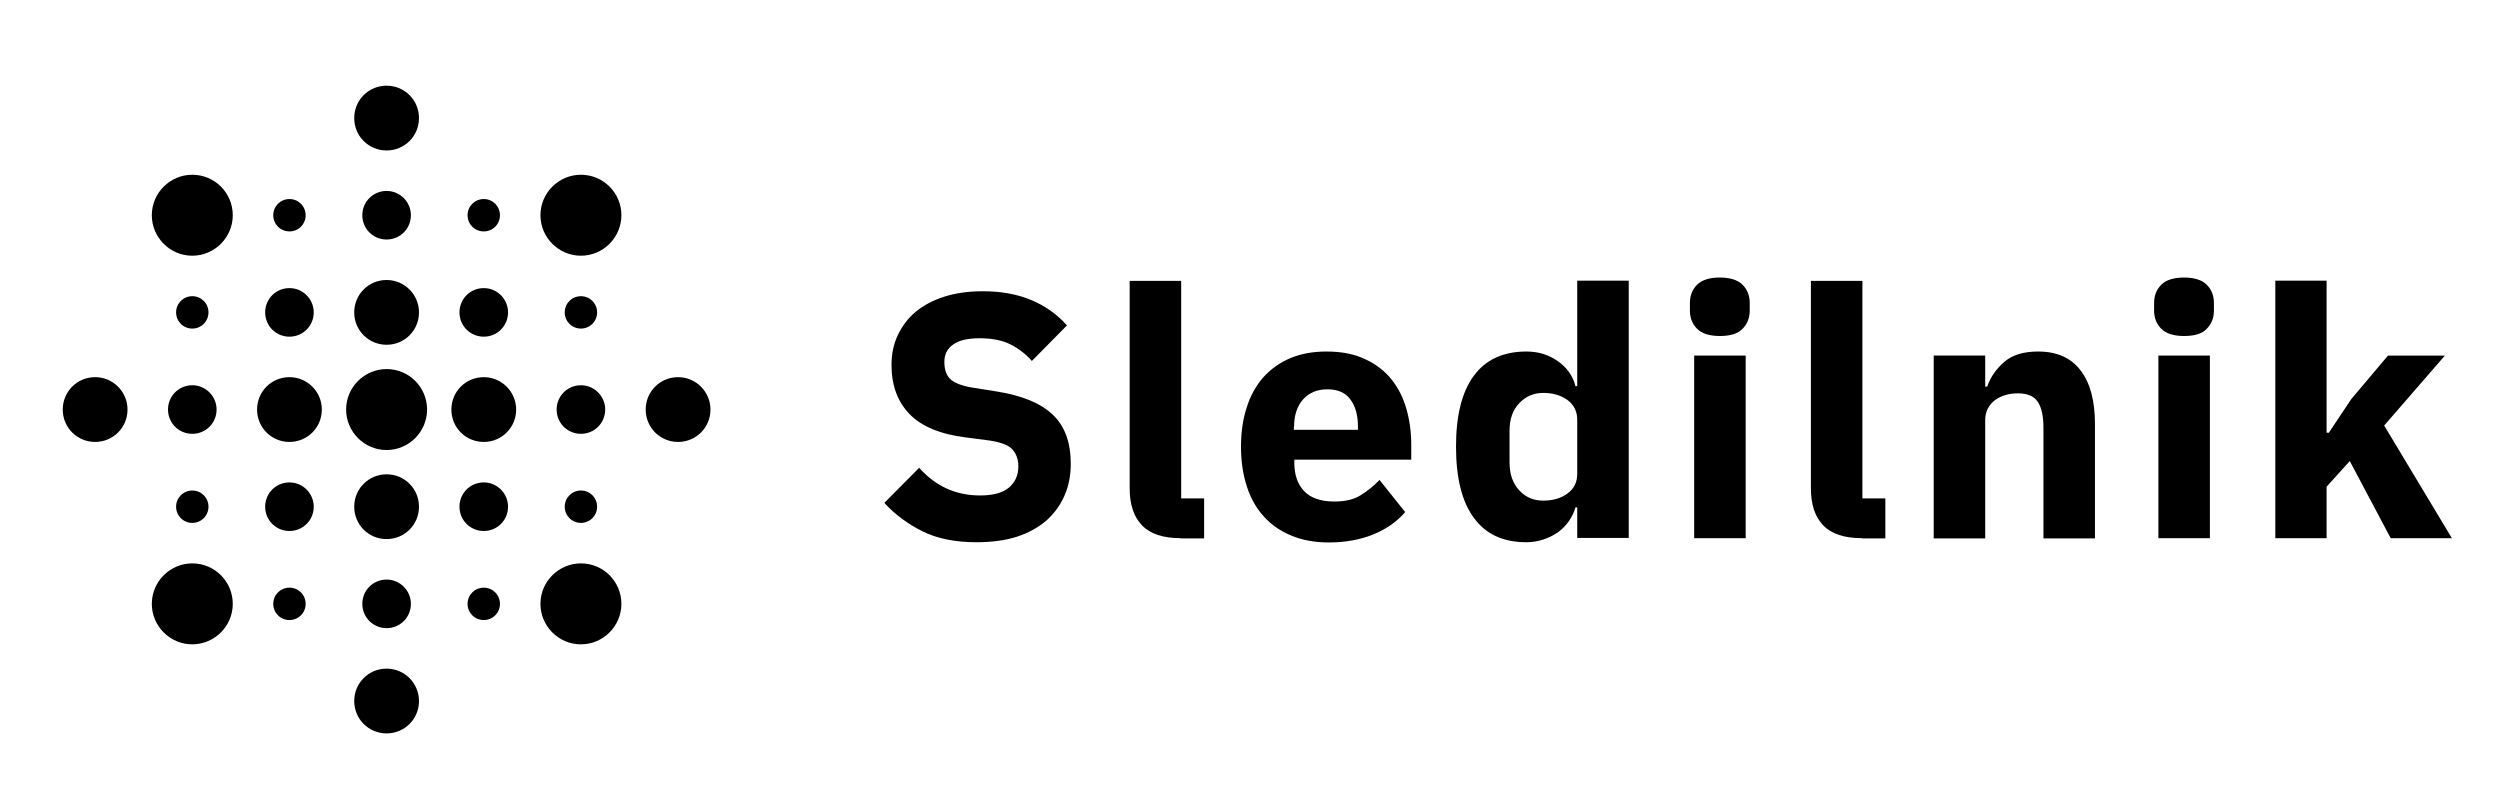 <?xml version="1.0" encoding="utf-8"?>
<!-- Generator: Adobe Illustrator 23.0.0, SVG Export Plug-In . SVG Version: 6.00 Build 0)  -->
<svg version="1.1" id="Layer_1" xmlns="http://www.w3.org/2000/svg" xmlns:xlink="http://www.w3.org/1999/xlink" x="0px" y="0px"
	 viewBox="0 0 1111.6 360.5" style="enable-background:new 0 0 1111.6 360.5;" xml:space="preserve">
<style type="text/css">
	.st0{clip-path:url(#SVGID_2_);}
</style>
<g>
	<defs>
		<rect id="SVGID_1_" x="0" y="0" width="1800" height="900"/>
	</defs>
	<clipPath id="SVGID_2_">
		<use xlink:href="#SVGID_1_"  style="overflow:visible;"/>
	</clipPath>
	<path class="st0" d="M139.5,138.9c0,6-4.8,10.8-10.8,10.8c-6,0-10.8-4.8-10.8-10.8c0-6,4.8-10.8,10.8-10.8
		C134.7,128.1,139.5,133,139.5,138.9 M171.9,124.5c-8,0-14.4,6.4-14.4,14.4c0,8,6.4,14.4,14.4,14.4c8,0,14.4-6.4,14.4-14.4
		C186.3,131,179.9,124.5,171.9,124.5 M128.7,167.7c-8,0-14.4,6.4-14.4,14.4c0,8,6.4,14.4,14.4,14.4s14.4-6.4,14.4-14.4
		C143.1,174.2,136.7,167.7,128.7,167.7 M171.9,164.1c-9.9,0-18,8.1-18,18c0,9.9,8.1,18,18,18c9.9,0,18-8.1,18-18
		C189.9,172.2,181.9,164.1,171.9,164.1 M85.5,131.7c-4,0-7.2,3.2-7.2,7.2c0,4,3.2,7.2,7.2,7.2c4,0,7.2-3.2,7.2-7.2
		C92.7,134.9,89.5,131.7,85.5,131.7 M42.3,167.7c-8,0-14.4,6.4-14.4,14.4c0,8,6.4,14.4,14.4,14.4s14.4-6.4,14.4-14.4
		C56.7,174.2,50.3,167.7,42.3,167.7 M85.5,171.3c-6,0-10.8,4.8-10.8,10.8c0,6,4.8,10.8,10.8,10.8s10.8-4.8,10.8-10.8
		C96.3,176.2,91.5,171.3,85.5,171.3 M171.9,38.1c-8,0-14.4,6.4-14.4,14.4s6.4,14.4,14.4,14.4c8,0,14.4-6.4,14.4-14.4
		S179.9,38.1,171.9,38.1 M128.7,88.5c-4,0-7.2,3.2-7.2,7.2c0,4,3.2,7.2,7.2,7.2c4,0,7.2-3.2,7.2-7.2
		C135.9,91.7,132.7,88.5,128.7,88.5 M171.9,84.9c-6,0-10.8,4.8-10.8,10.8c0,6,4.8,10.8,10.8,10.8c6,0,10.8-4.8,10.8-10.8
		C182.7,89.8,177.9,84.9,171.9,84.9 M85.5,77.7c-9.9,0-18,8.1-18,18c0,9.9,8.1,18,18,18c9.9,0,18-8.1,18-18
		C103.5,85.8,95.5,77.7,85.5,77.7 M301.5,167.7c-8,0-14.4,6.4-14.4,14.4c0,8,6.4,14.4,14.4,14.4s14.4-6.4,14.4-14.4
		C315.9,174.2,309.5,167.7,301.5,167.7 M215.1,128.1c-6,0-10.8,4.8-10.8,10.8c0,6,4.8,10.8,10.8,10.8c6,0,10.8-4.8,10.8-10.8
		C225.9,133,221.1,128.1,215.1,128.1 M258.3,131.7c-4,0-7.2,3.2-7.2,7.2c0,4,3.2,7.2,7.2,7.2c4,0,7.2-3.2,7.2-7.2
		C265.5,134.9,262.3,131.7,258.3,131.7 M215.1,167.7c-8,0-14.4,6.4-14.4,14.4c0,8,6.4,14.4,14.4,14.4s14.4-6.4,14.4-14.4
		C229.5,174.2,223.1,167.7,215.1,167.7 M258.3,171.3c-6,0-10.8,4.8-10.8,10.8c0,6,4.8,10.8,10.8,10.8c6,0,10.8-4.8,10.8-10.8
		C269.1,176.2,264.3,171.3,258.3,171.3 M215.1,88.5c-4,0-7.2,3.2-7.2,7.2c0,4,3.2,7.2,7.2,7.2c4,0,7.2-3.2,7.2-7.2
		C222.3,91.7,219.1,88.5,215.1,88.5 M258.3,77.7c-9.9,0-18,8.1-18,18c0,9.9,8.1,18,18,18c9.9,0,18-8.1,18-18
		C276.3,85.8,268.3,77.7,258.3,77.7 M171.9,297.3c-8,0-14.4,6.4-14.4,14.4c0,8,6.4,14.4,14.4,14.4c8,0,14.4-6.4,14.4-14.4
		C186.3,303.8,179.9,297.3,171.9,297.3 M128.7,214.5c-6,0-10.8,4.8-10.8,10.8c0,6,4.8,10.8,10.8,10.8c6,0,10.8-4.8,10.8-10.8
		C139.5,219.4,134.7,214.5,128.7,214.5 M171.9,210.9c-8,0-14.4,6.4-14.4,14.4s6.4,14.4,14.4,14.4c8,0,14.4-6.4,14.4-14.4
		S179.9,210.9,171.9,210.9 M128.7,261.3c-4,0-7.2,3.2-7.2,7.2c0,4,3.2,7.2,7.2,7.2c4,0,7.2-3.2,7.2-7.2
		C135.9,264.5,132.7,261.3,128.7,261.3 M171.9,257.7c-6,0-10.8,4.8-10.8,10.8c0,6,4.8,10.8,10.8,10.8c6,0,10.8-4.8,10.8-10.8
		C182.7,262.6,177.9,257.7,171.9,257.7 M85.5,218.1c-4,0-7.2,3.2-7.2,7.2c0,4,3.2,7.2,7.2,7.2c4,0,7.2-3.2,7.2-7.2
		C92.7,221.3,89.5,218.1,85.5,218.1 M85.5,250.5c-9.9,0-18,8.1-18,18c0,9.9,8.1,18,18,18c9.9,0,18-8.1,18-18
		C103.5,258.6,95.5,250.5,85.5,250.5 M215.1,214.5c-6,0-10.8,4.8-10.8,10.8c0,6,4.8,10.8,10.8,10.8c6,0,10.8-4.8,10.8-10.8
		C225.9,219.4,221.1,214.5,215.1,214.5 M258.3,218.1c-4,0-7.2,3.2-7.2,7.2c0,4,3.2,7.2,7.2,7.2c4,0,7.2-3.2,7.2-7.2
		C265.5,221.3,262.3,218.1,258.3,218.1 M215.1,261.3c-4,0-7.2,3.2-7.2,7.2c0,4,3.2,7.2,7.2,7.2c4,0,7.2-3.2,7.2-7.2
		C222.3,264.5,219.1,261.3,215.1,261.3 M258.3,250.5c-9.9,0-18,8.1-18,18c0,9.9,8.1,18,18,18c9.9,0,18-8.1,18-18
		C276.3,258.6,268.3,250.5,258.3,250.5"/>
	<path class="st0" d="M434.2,241.1c-9.5,0-17.5-1.6-24.1-4.9c-6.6-3.3-12.2-7.5-16.9-12.6l15.5-15.6c7.3,8.2,16.3,12.3,27.1,12.3
		c5.8,0,10.1-1.2,12.8-3.5c2.8-2.4,4.2-5.5,4.2-9.4c0-3-0.8-5.4-2.5-7.4c-1.7-2-5-3.3-10.1-4.1l-10.7-1.4
		c-11.4-1.4-19.8-4.9-25.1-10.4c-5.3-5.5-8-12.7-8-21.8c0-4.9,0.9-9.3,2.8-13.3c1.9-4,4.5-7.5,8-10.4c3.5-2.9,7.7-5.1,12.7-6.7
		c5-1.6,10.7-2.4,17.1-2.4c8.1,0,15.3,1.3,21.5,3.9c6.2,2.6,11.5,6.3,15.9,11.3l-15.6,15.8c-2.6-3-5.7-5.4-9.4-7.3
		c-3.7-1.9-8.3-2.8-13.8-2.8c-5.3,0-9.2,0.9-11.8,2.8c-2.6,1.8-3.9,4.4-3.9,7.7c0,3.7,1,6.3,3,8c2,1.6,5.3,2.8,9.8,3.5l10.7,1.7
		c11.1,1.8,19.4,5.2,24.7,10.3c5.4,5.1,8,12.4,8,21.8c0,5.2-0.9,9.9-2.8,14.2c-1.9,4.3-4.6,8-8.1,11.1c-3.6,3.1-8,5.5-13.2,7.2
		C446.9,240.3,440.9,241.1,434.2,241.1"/>
	<path class="st0" d="M525,239.3c-7.8,0-13.6-1.9-17.2-5.7c-3.7-3.8-5.5-9.3-5.5-16.5v-92.2h22.9v96.7h10.2v17.8H525z"/>
	<path class="st0" d="M627.5,204.5v-6.8c0-5.5-0.7-10.7-2.1-15.7c-1.4-5-3.6-9.4-6.6-13.2c-3-3.8-7-6.9-11.8-9.1
		c-4.8-2.3-10.5-3.4-17.2-3.4c-6.1,0-11.5,1-16.2,3c-4.7,2-8.7,4.9-12,8.6c-3.2,3.7-5.7,8.2-7.3,13.4c-1.7,5.2-2.5,11-2.5,17.4
		c0,6.5,0.9,12.4,2.6,17.6c1.7,5.3,4.2,9.7,7.6,13.4c3.3,3.7,7.4,6.5,12.3,8.5c4.8,2,10.4,3,16.5,3c7.4,0,14-1.2,19.9-3.6
		c5.8-2.4,10.5-5.7,14.1-9.9l-11.4-14.3c-2.6,2.7-5.4,4.9-8.4,6.8c-3,1.9-6.9,2.8-11.6,2.8c-6.2,0-10.7-1.6-13.6-4.7
		s-4.3-7.3-4.3-12.7v-1.2H627.5z M575.4,189.8c0-5.1,1.3-9.1,3.9-12.1c2.6-3,6.3-4.6,10.9-4.6c4.6,0,8.1,1.5,10.3,4.6
		c2.2,3,3.3,7,3.3,12v1.4h-28.5V189.8z"/>
	<path class="st0" d="M701.3,124.8v46.9h-0.8c-1.1-4.5-3.7-8.2-7.8-11.1c-4.1-2.9-8.7-4.3-14-4.3c-10.3,0-18.1,3.6-23.4,10.8
		c-5.3,7.2-7.9,17.7-7.9,31.5c0,13.8,2.6,24.4,7.9,31.6c5.3,7.3,13,10.9,23.4,10.9c2.6,0,5.1-0.4,7.5-1.2c2.4-0.8,4.6-1.9,6.5-3.2
		c1.9-1.4,3.5-3,4.9-5c1.3-1.9,2.3-3.9,2.9-6.1h0.8v13.6h22.9V124.8H701.3z M701.3,210.7c0,3.7-1.4,6.6-4.3,8.7
		c-2.8,2.1-6.4,3.2-10.8,3.2c-4.3,0-7.9-1.5-10.7-4.6c-2.8-3-4.3-7.1-4.3-12.3v-14.1c0-5.2,1.4-9.3,4.3-12.3c2.8-3,6.4-4.6,10.7-4.6
		c4.3,0,7.9,1.1,10.8,3.2c2.8,2.1,4.3,5,4.3,8.7V210.7z"/>
	<path class="st0" d="M764.7,149.4c-4.6,0-8-1.1-10.1-3.2c-2.1-2.1-3.2-4.8-3.2-8.1v-3.4c0-3.3,1.1-6,3.2-8.1
		c2.1-2.1,5.5-3.2,10.1-3.2c4.6,0,8,1.1,10.1,3.2c2.1,2.1,3.2,4.8,3.2,8.1v3.4c0,3.3-1.1,6-3.2,8.1
		C772.7,148.4,769.3,149.4,764.7,149.4"/>
	<rect x="753.3" y="158.1" class="st0" width="22.9" height="81.2"/>
	<path class="st0" d="M827.9,239.3c-7.8,0-13.6-1.9-17.2-5.7c-3.7-3.8-5.5-9.3-5.5-16.5v-92.2h22.9v96.7h10.2v17.8H827.9z"/>
	<path class="st0" d="M859.8,239.3v-81.2h22.9v13.8h0.9c1.4-4.2,4-7.9,7.6-11c3.6-3.1,8.6-4.6,15-4.6c8.4,0,14.7,2.8,18.9,8.4
		c4.3,5.6,6.4,13.5,6.4,23.8v50.9h-22.9v-49c0-5.3-0.8-9.1-2.5-11.7c-1.6-2.5-4.6-3.8-8.8-3.8c-1.9,0-3.7,0.2-5.4,0.7
		c-1.8,0.5-3.3,1.2-4.7,2.2c-1.4,1-2.5,2.3-3.3,3.8c-0.8,1.5-1.2,3.2-1.2,5.2v52.6H859.8z"/>
	<path class="st0" d="M971.1,149.4c-4.6,0-8-1.1-10.1-3.2c-2.1-2.1-3.2-4.8-3.2-8.1v-3.4c0-3.3,1.1-6,3.2-8.1
		c2.1-2.1,5.5-3.2,10.1-3.2c4.6,0,8,1.1,10.1,3.2c2.1,2.1,3.2,4.8,3.2,8.1v3.4c0,3.3-1.1,6-3.2,8.1
		C979.2,148.4,975.8,149.4,971.1,149.4"/>
	<rect x="959.7" y="158.1" class="st0" width="22.9" height="81.2"/>
	<polygon class="st0" points="1011.7,124.8 1034.5,124.8 1034.5,192.4 1035.5,192.4 1045.5,177.4 1061.8,158.1 1087.1,158.1 
		1060.1,189.2 1090.2,239.3 1063,239.3 1044.8,205 1034.5,216.4 1034.5,239.3 1011.7,239.3 	"/>
</g>
</svg>
